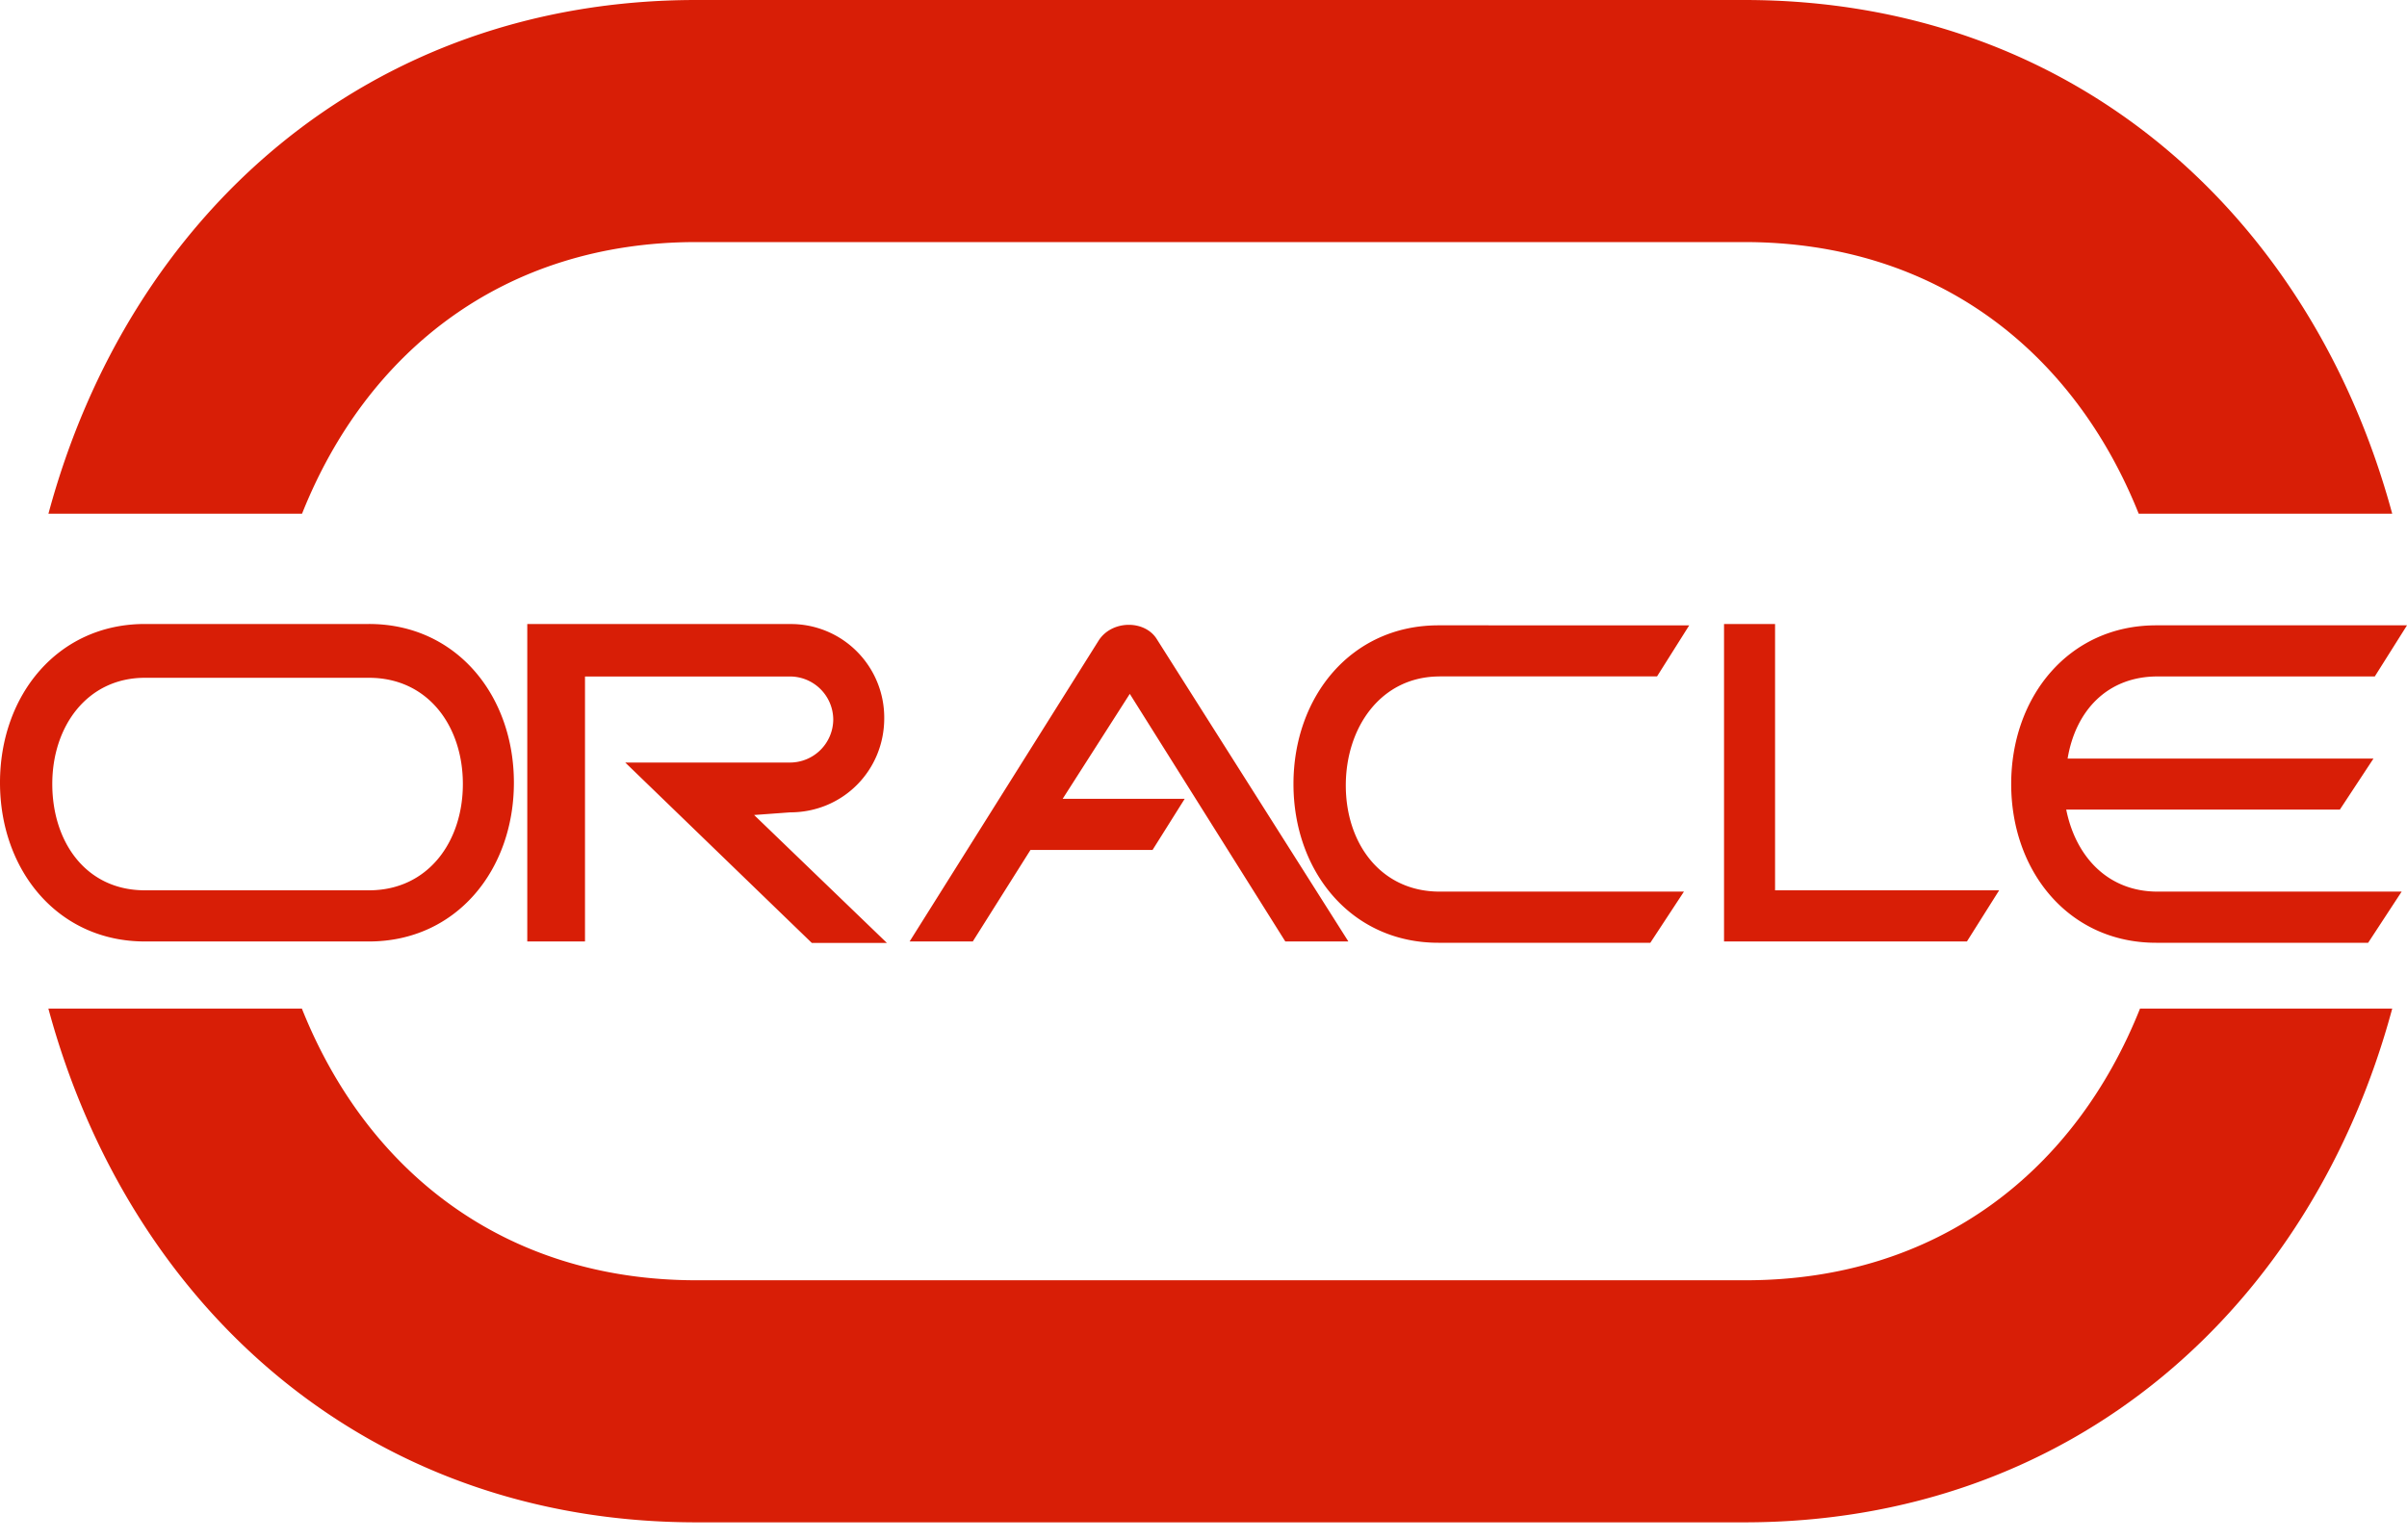 <?xml version="1.0" standalone="no"?><!DOCTYPE svg PUBLIC "-//W3C//DTD SVG 1.1//EN" "http://www.w3.org/Graphics/SVG/1.1/DTD/svg11.dtd"><svg t="1597219490412" class="icon" viewBox="0 0 1600 1024" version="1.1" xmlns="http://www.w3.org/2000/svg" p-id="21562" xmlns:xlink="http://www.w3.org/1999/xlink" width="312.5" height="200"><defs><style type="text/css"></style></defs><path d="M1179.936 414.912h-33.92v211.072h161.472l21.408-33.984h-148.96v-177.088z m-449.472 10.752l-125.792 200.32h41.984l38.336-60.832h81.152l21.376-34.016h-81.12l44.608-69.76 103.36 164.608h41.92l-127.456-201.216c-8-12.544-29.472-12.544-38.368 0.896z m226.528 24.064h144.512l21.376-33.92H956.16c-58.016 0-96.352 47.424-96.352 105.504 0 58.144 38.336 105.568 96.32 105.568h140.896l22.336-34.016h-162.336c-39.296 0-62.432-32.16-62.432-70.624 0-38.432 23.2-72.448 62.4-72.448v-0.064zM245.312 592H96.32c-39.296 0-61.568-32.256-61.568-70.72 0-38.432 23.296-70.592 61.568-70.592h148.928c39.296 0 62.432 32.16 62.432 70.624 0 38.432-23.2 70.688-62.4 70.688z m0-177.088H96.32C38.336 414.912 0 462.336 0 520.416c0 58.144 38.336 105.6 96.32 105.6h148.96c57.984 0 96.32-47.456 96.32-105.6 0-58.08-38.336-105.504-96.32-105.504z m1188.8 34.88h144.48L1600 415.808h-166.784c-57.984 0-96.32 47.424-96.32 105.504 0 58.144 38.336 105.568 96.32 105.568h140.96l22.272-34.016h-162.272c-33.024 0-54.432-23.264-60.704-54.56h181.92l22.336-33.92H1374.4c5.376-32.256 26.784-54.592 59.744-54.592zM525.28 540.16c34.88 0 62.496-27.744 62.496-62.592a62.336 62.336 0 0 0-18.176-44.384 61.984 61.984 0 0 0-44.256-18.24h-174.848v211.072h38.368v-176.192h136.48a28.8 28.8 0 0 1 28.544 28.608 28.8 28.8 0 0 1-28.544 28.608h-109.728l124 119.936h49.92l-88.256-85.056 24-1.76zM200.768 341.6c42.688-107.328 133.728-180.64 262.144-180.64h696.512c128.416 0 219.36 73.312 262.24 180.64h168.512C1536.704 143.936 1378.784 0 1159.488 0H462.912C244.416 0 85.632 143.008 32.192 341.6h168.576z m1221.76 329.056c-42.784 107.328-133.824 180.64-262.24 180.64H462.912c-128.416 0-219.456-73.312-262.24-180.64H32.16c53.472 197.728 211.296 341.6 430.752 341.6h696.512c218.496 0 377.28-143.04 430.752-341.6h-167.648z" p-id="21563" fill="#d81e06"></path></svg>